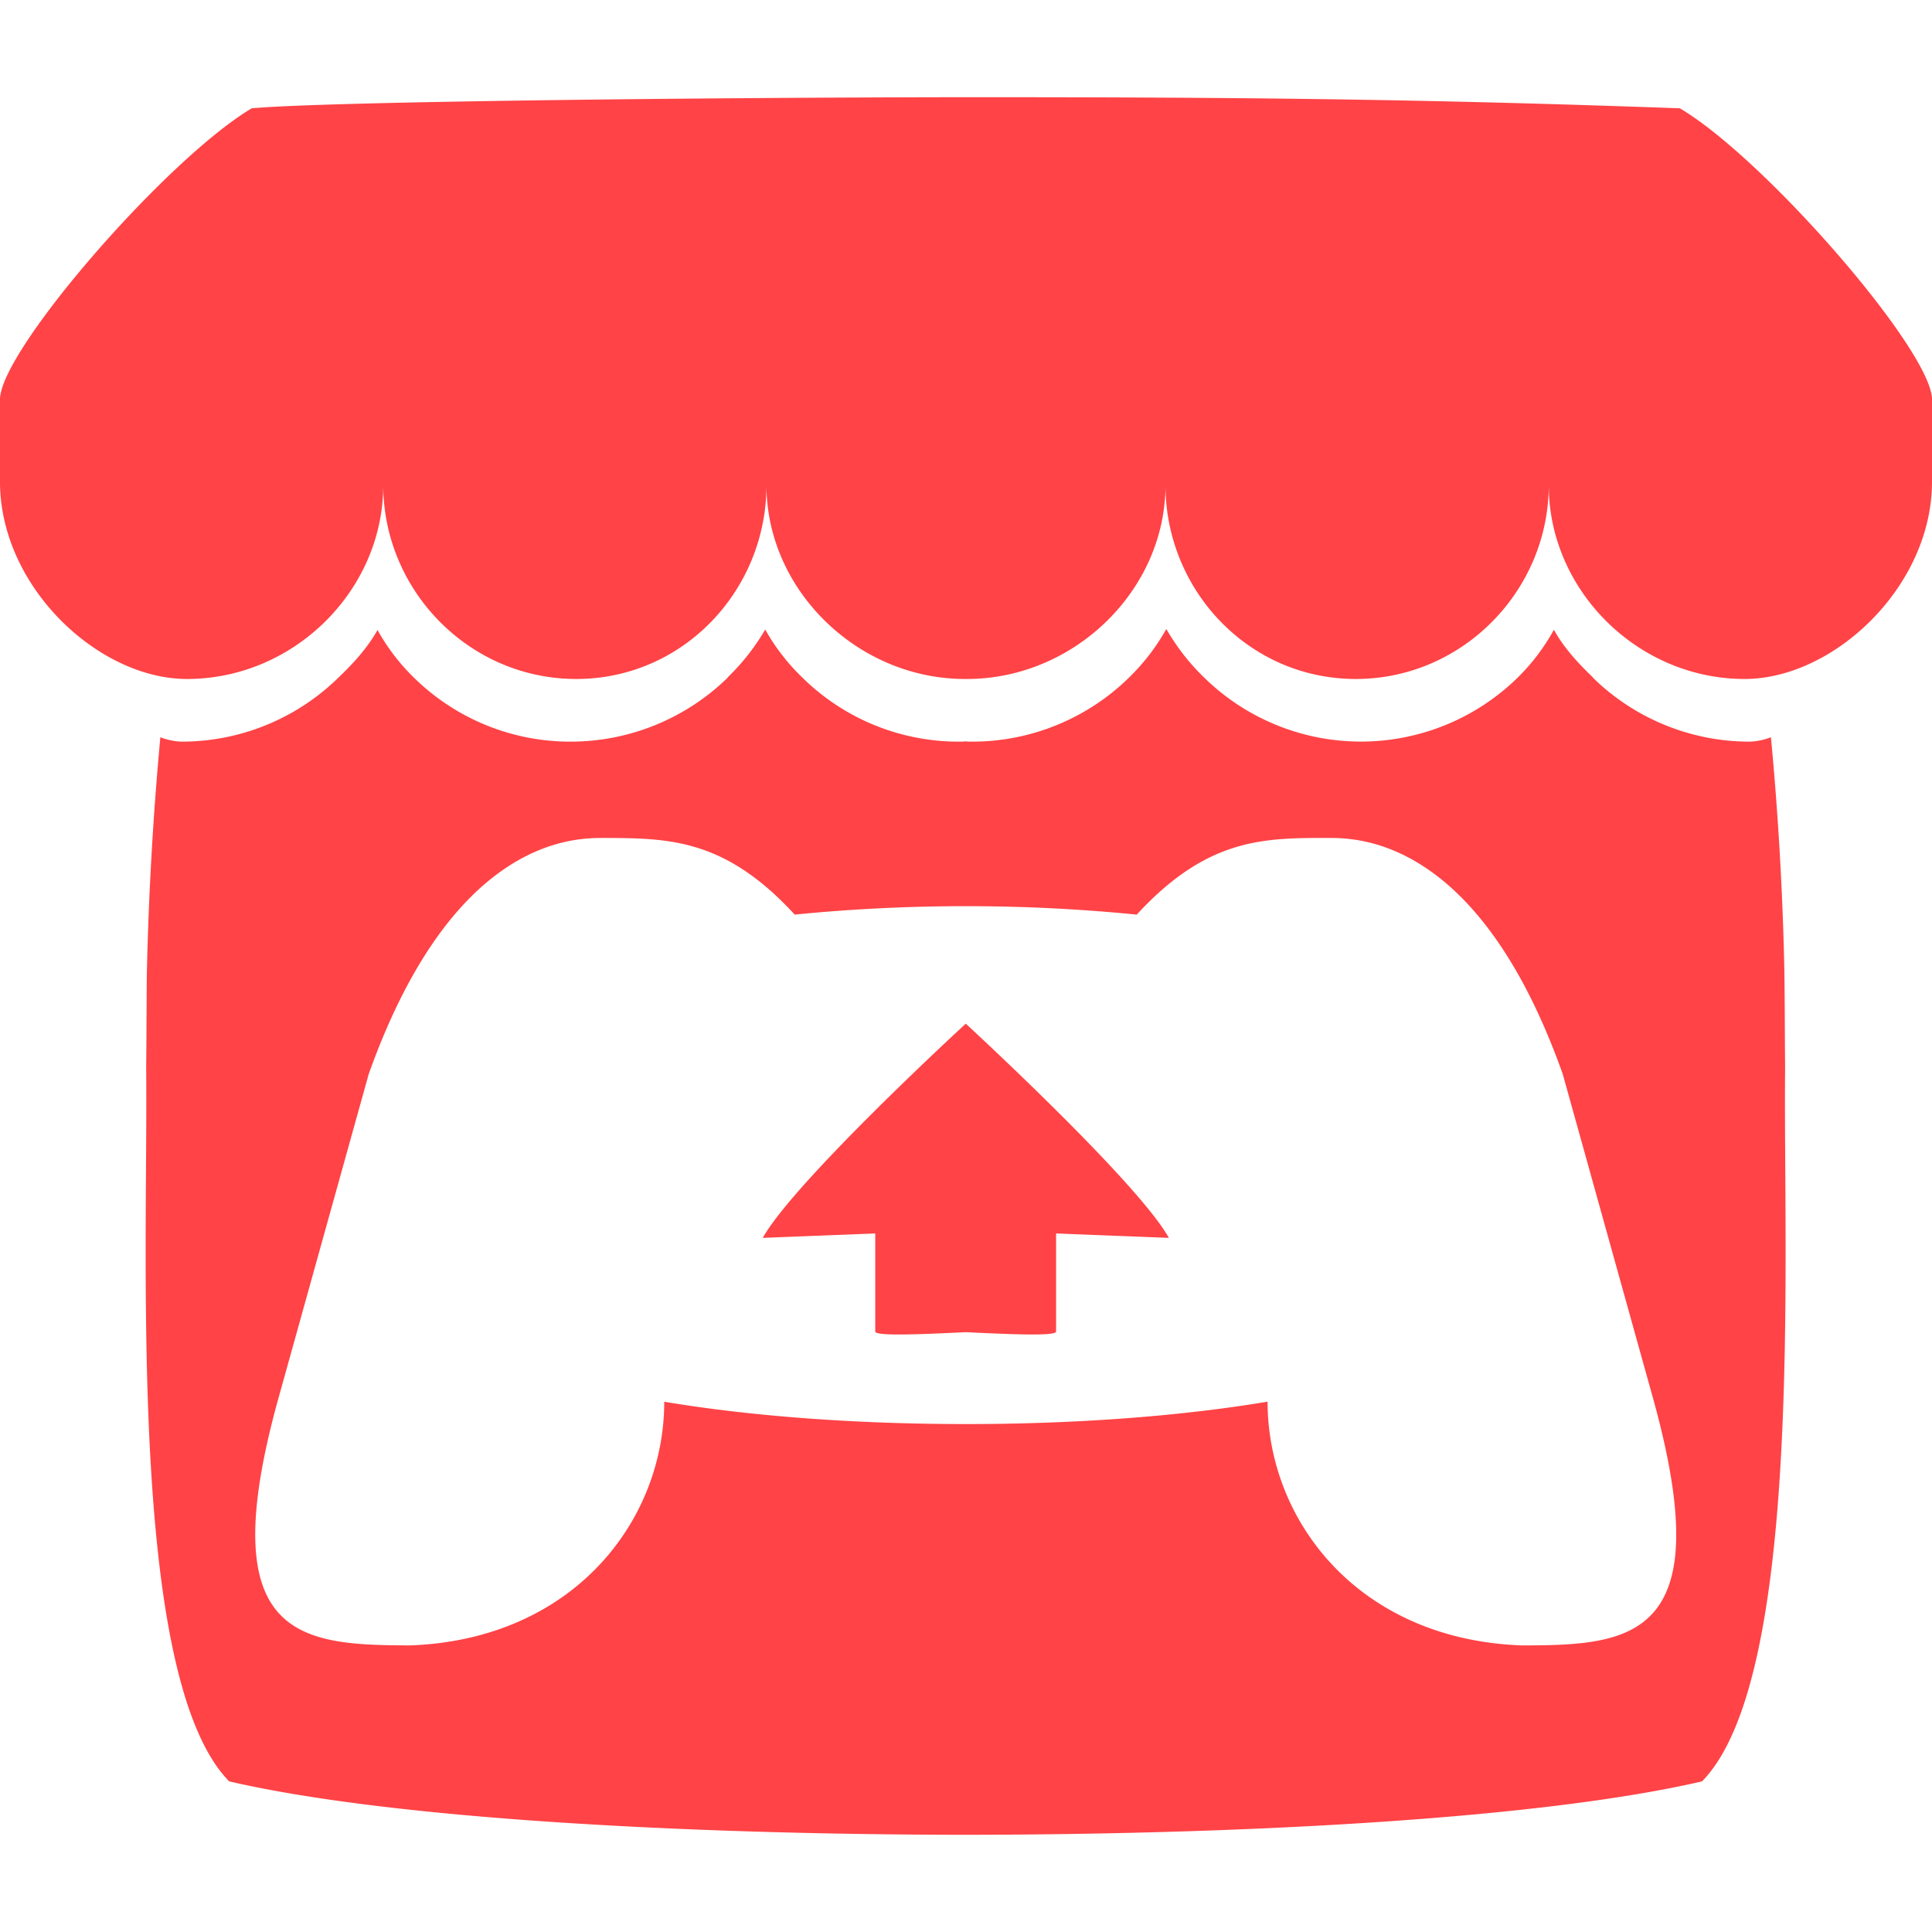 <svg xmlns="http://www.w3.org/2000/svg" width="800" height="800" viewBox="0 0 32 32"><path fill="#ff4346" d="M4.171 1.793C2.775 2.621.027 5.777 0 6.604V7.98c0 1.735 1.625 3.266 3.098 3.266 1.771 0 3.25-1.468 3.25-3.212 0 1.744 1.422 3.212 3.197 3.212 1.77 0 3.15-1.468 3.15-3.212 0 1.744 1.516 3.212 3.287 3.212h.032c1.776 0 3.29-1.468 3.29-3.212 0 1.744 1.381 3.212 3.152 3.212s3.196-1.468 3.196-3.212c0 1.744 1.475 3.212 3.245 3.212C30.375 11.245 32 9.714 32 7.98V6.604c-.032-.828-2.776-3.983-4.176-4.81-4.338-.157-7.343-.184-11.821-.184-4.483.005-10.591.073-11.826.183zm8.504 8.633a3.67 3.67 0 0 1-.625.796v.005a3.726 3.726 0 0 1-2.599 1.057 3.691 3.691 0 0 1-2.598-1.063 3.41 3.41 0 0 1-.6-.786c-.167.297-.4.552-.645.786a3.71 3.71 0 0 1-2.599 1.063h-.005a1.08 1.08 0 0 1-.348-.073 55.146 55.146 0 0 0-.224 3.937v.005c-.005.526-.005.952-.011 1.551.032 3.115-.307 10.087 1.375 11.801 2.604.604 7.395.88 12.195.885h.005c4.806-.005 9.591-.28 12.195-.885 1.683-1.712 1.344-8.686 1.376-11.8-.005-.6-.005-1.026-.011-1.552v-.005a52.346 52.346 0 0 0-.224-3.937 1.053 1.053 0 0 1-.349.073h-.005a3.71 3.71 0 0 1-2.598-1.063h.005c-.245-.235-.48-.488-.645-.786h-.005a3.41 3.41 0 0 1-.595.786 3.71 3.71 0 0 1-5.197 0 3.616 3.616 0 0 1-.615-.786l-.011-.016c-.172.308-.38.572-.615.802a3.71 3.71 0 0 1-2.598 1.063h-.005c-.031 0-.068 0-.104-.005-.036.005-.073.005-.11.005h-.004a3.684 3.684 0 0 1-2.593-1.063 3.417 3.417 0 0 1-.609-.786l-.01-.016zm-2.672 3.453c1.057.005 1.995 0 3.16 1.27.916-.092 1.875-.14 2.833-.14.958 0 1.917.048 2.832.14 1.167-1.27 2.104-1.27 3.16-1.27h.006c.5 0 2.5 0 3.89 3.911l1.495 5.368c1.109 3.995-.355 4.095-2.177 4.095-2.707-.1-4.207-2.068-4.207-4.037-1.5.251-3.25.371-4.999.371s-3.5-.12-4.994-.37c0 1.968-1.5 3.936-4.207 4.036-1.828-.005-3.292-.1-2.183-4.095l1.495-5.368c1.395-3.911 3.395-3.911 3.895-3.911zm5.994 3.077c-.005 0-2.849 2.62-3.363 3.547l1.863-.073v1.624c0 .08.751.047 1.5.011.749.036 1.495.068 1.495-.01V20.43l1.868.073c-.515-.927-3.363-3.547-3.363-3.547z"/></svg>